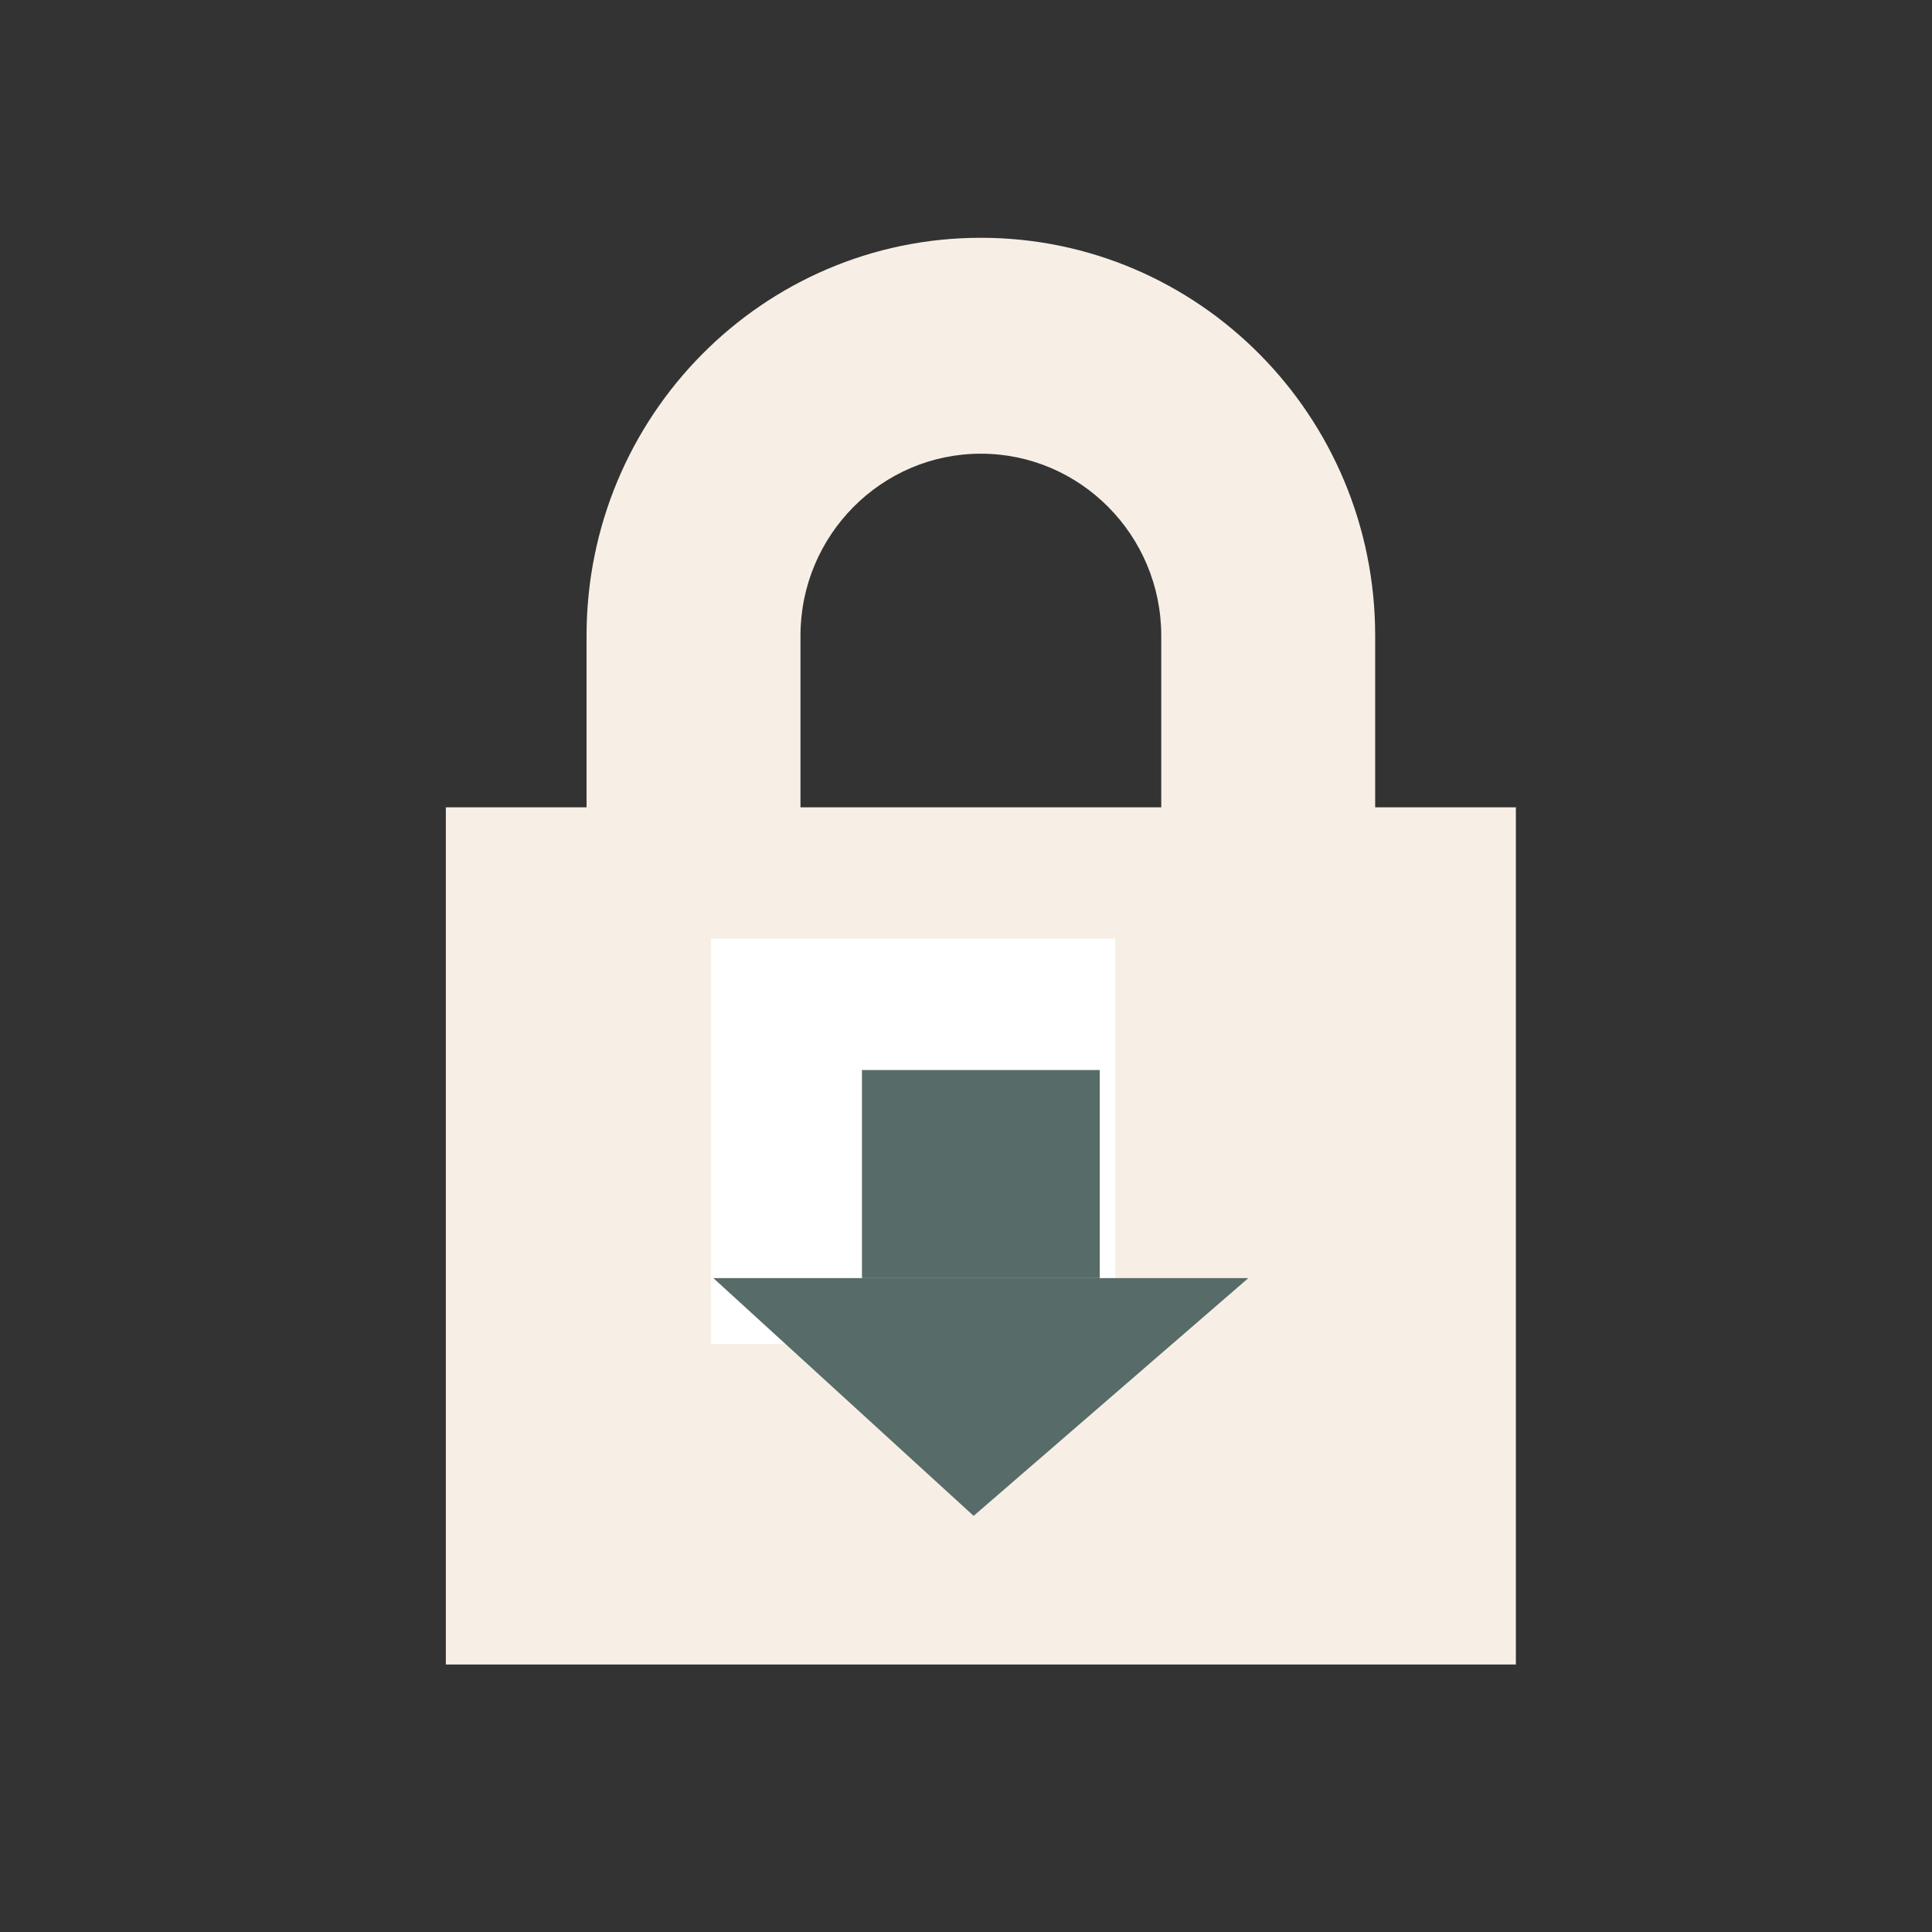 <svg width="65" height="65" viewBox="0 0 65 65" fill="none" xmlns="http://www.w3.org/2000/svg">
<rect x="0" y="0" width="65" height="65" fill="#333333" stroke="none"/>
<path d="M46.266 27.162V21.387C46.266 13.994 40.327 8 33 8C25.673 8 19.734 13.994 19.734 21.387V27.162H15V56H51V27.162H46.266ZM34.68 43.03L35.18 48.241H30.819L31.319 43.028C29.84 42.376 28.807 40.886 28.806 39.153C28.806 36.815 30.684 34.921 33 34.919C35.316 34.921 37.193 36.815 37.193 39.153C37.193 40.886 36.16 42.376 34.68 43.03ZM39.069 27.162H26.931V21.387C26.931 18.011 29.654 15.264 33 15.264C36.346 15.264 39.069 18.011 39.069 21.387V27.162Z" fill="#F7EFE6"/>
<path d="M37.524 31.582H23.922V45.217H37.524V31.582Z" fill="white"/>
<path d="M29 36H37V43H29V36Z" fill="#576B68"/>
<path d="M42 43H24L32.757 51L42 43Z" fill="#576B68"/>
</svg>
